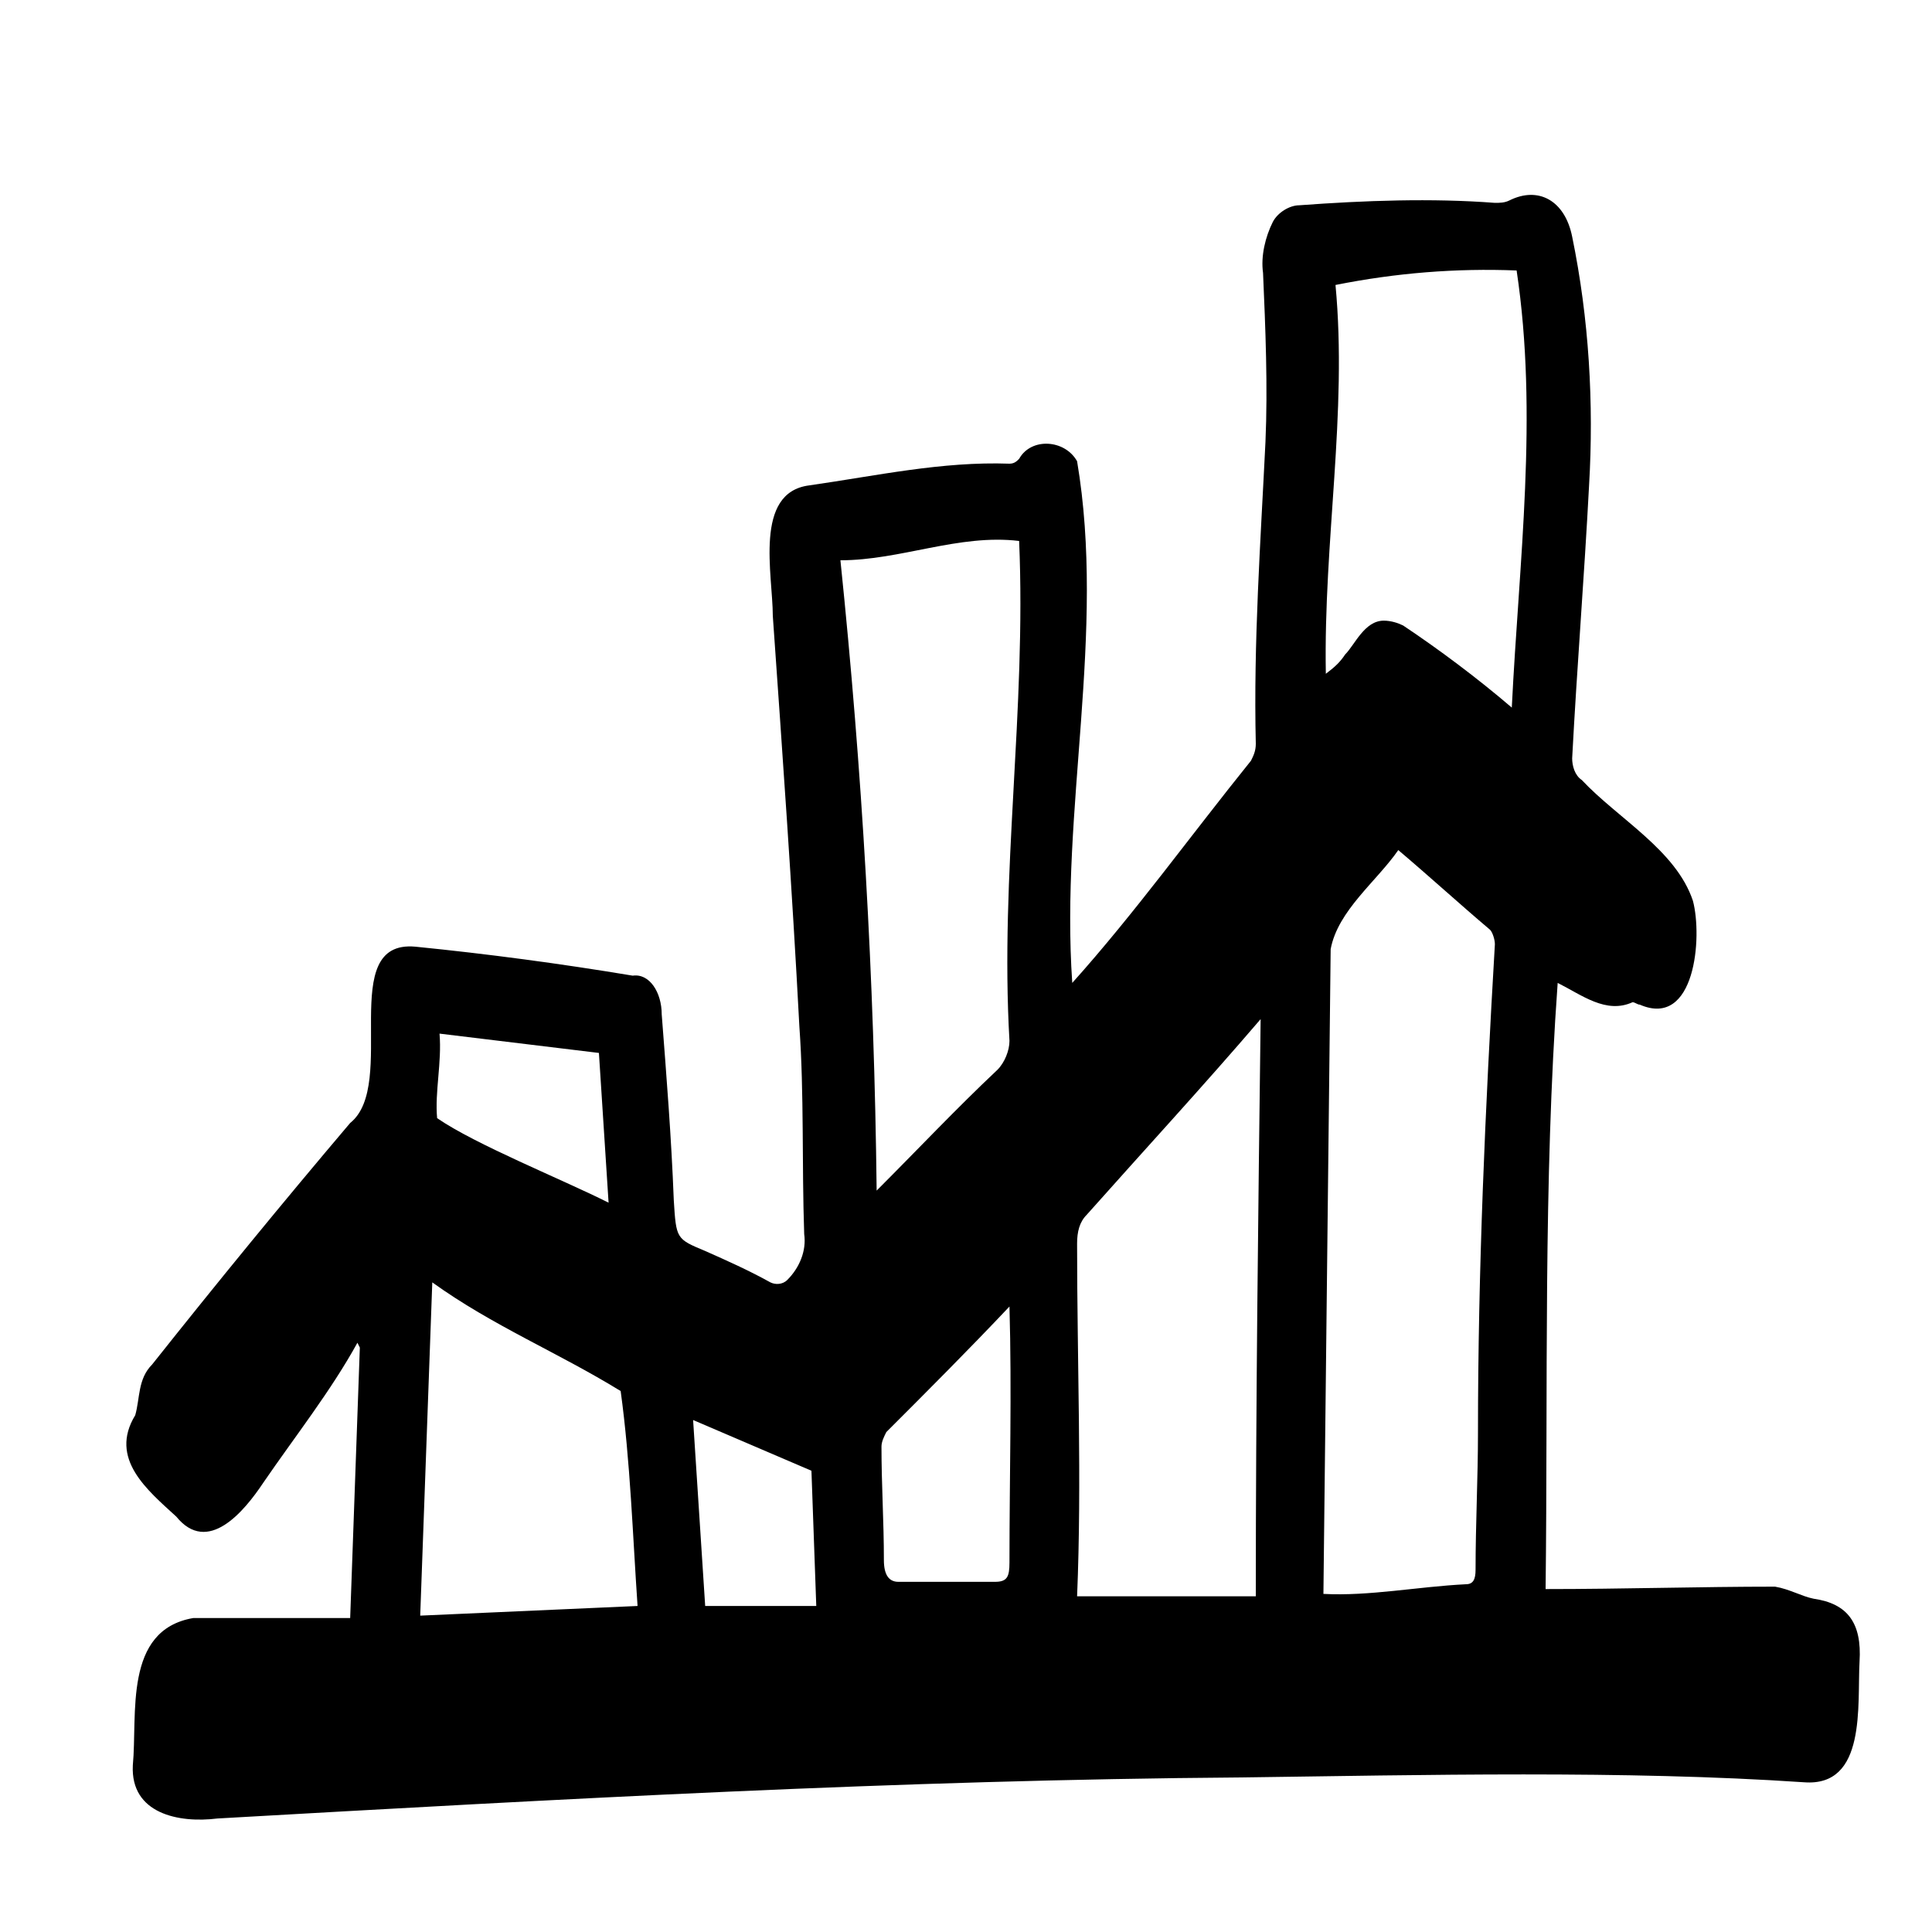<?xml version="1.0" encoding="utf-8"?>
<!-- Generator: Adobe Illustrator 24.3.0, SVG Export Plug-In . SVG Version: 6.00 Build 0)  -->
<svg version="1.1" id="Layer_1" xmlns="http://www.w3.org/2000/svg" xmlns:xlink="http://www.w3.org/1999/xlink" x="0px" y="0px"
	 viewBox="0 0 80 80" style="enable-background:new 0 0 80 80;" xml:space="preserve">
<path d="M64,65.8c3.2,0,6.4-0.1,9.5-0.1c0.6,0.1,1.1,0.4,1.6,0.5c1.4,0.2,2,1,1.9,2.6c-0.1,1.8,0.3,5.2-2.3,5
	c-7.4-0.5-15.8-0.3-23.3-0.2c-14.1,0.1-28.3,0.9-42.4,1.7c-1.6,0.2-3.6-0.2-3.5-2.2C5.7,71,5.1,67.5,8,67c0,0,6.5,0,6.5,0l0.4-11.2
	l-0.1-0.2c-1.1,2-2.6,3.9-3.9,5.8c-0.8,1.2-2.3,3-3.6,1.4c-1.2-1.1-2.8-2.4-1.7-4.2c0.2-0.7,0.1-1.5,0.7-2.1c2.7-3.4,5.4-6.7,8.2-10
	c2-1.6-0.6-7.6,2.7-7.3c3,0.3,6,0.7,9,1.2c0.7-0.1,1.2,0.7,1.2,1.6c0.2,2.6,0.4,5.1,0.5,7.7c0.1,1.6,0.1,1.6,1.3,2.1
	c0.9,0.4,1.8,0.8,2.7,1.3c0.2,0.1,0.5,0.1,0.7-0.1c0.5-0.5,0.8-1.2,0.7-1.9c-0.1-2.9,0-5.8-0.2-8.6c-0.3-5.7-0.7-11.3-1.1-17
	c0-1.7-0.8-5.1,1.5-5.4c2.8-0.4,5.5-1,8.3-0.9c0.2,0,0.3-0.1,0.4-0.2c0.5-0.9,1.9-0.8,2.4,0.1c1.2,7.1-0.7,14.4-0.2,21.6
	c2.6-2.9,4.9-6.1,7.4-9.2c0.1-0.2,0.2-0.4,0.2-0.7c-0.1-4.2,0.2-8.4,0.4-12.5c0.1-2.3,0-4.7-0.1-7c-0.1-0.7,0.1-1.5,0.4-2.1
	c0.2-0.4,0.7-0.7,1.1-0.7c2.7-0.2,5.5-0.3,8.1-0.1c0.2,0,0.4,0,0.6-0.1c1.2-0.6,2.3,0,2.6,1.5c0.7,3.4,0.9,6.9,0.7,10.3
	c-0.2,3.8-0.5,7.5-0.7,11.3c0,0.3,0.1,0.7,0.4,0.9c1.5,1.6,3.9,2.9,4.6,5c0.4,1.5,0.1,5.3-2.2,4.3c-0.1,0-0.2-0.1-0.3-0.1
	c-1.1,0.5-2.1-0.3-3.1-0.8C63.9,49,64.1,57.4,64,65.8z M57.9,35.2c-0.9,1.3-2.5,2.5-2.8,4.1C55,48.2,54.9,57.1,54.8,66
	c1.9,0.1,3.9-0.3,5.9-0.4c0.3,0,0.4-0.2,0.4-0.6c0-1.9,0.1-3.8,0.1-5.7c0-6.7,0.3-13.4,0.7-20.2c0-0.2-0.1-0.5-0.2-0.6
	C60.4,37.4,59.2,36.3,57.9,35.2z M34.8,23.2c0.9,8.7,1.4,17.3,1.5,26.1c1.7-1.7,3.3-3.4,5-5c0.3-0.3,0.5-0.8,0.5-1.2
	c-0.4-6.9,0.7-13.7,0.4-20.7C39.7,22.1,37.3,23.2,34.8,23.2L34.8,23.2z M52.2,42.2c-2.4,2.8-4.8,5.4-7.2,8.1
	c-0.3,0.3-0.4,0.7-0.4,1.2c0,4.9,0.2,9.8,0,14.6H52C52,58.1,52.1,50.2,52.2,42.2z M55.3,11.8c0.5,5.3-0.5,10.6-0.4,16.1
	c0.4-0.3,0.6-0.5,0.8-0.8c0.4-0.4,0.8-1.4,1.6-1.4c0.3,0,0.6,0.1,0.8,0.2c1.5,1,3.1,2.2,4.5,3.4c0.3-6.1,1.1-12.1,0.2-18.1
	C60.3,11.1,57.8,11.3,55.3,11.8L55.3,11.8z M17.9,53.1l-0.5,13.8l9-0.4c-0.2-2.9-0.3-6-0.7-8.9C23.1,56,20.4,54.9,17.9,53.1z
	 M41.8,54.1c-1.7,1.8-3.4,3.5-5.1,5.2c-0.1,0.2-0.2,0.4-0.2,0.6c0,1.6,0.1,3.1,0.1,4.7c0,0.6,0.2,0.9,0.6,0.9c1.3,0,2.7,0,4,0
	c0.5,0,0.6-0.2,0.6-0.8C41.8,61.1,41.9,57.6,41.8,54.1L41.8,54.1z M18.2,42.8c0.1,1.2-0.2,2.4-0.1,3.5c1.6,1.1,5.1,2.5,7.1,3.5
	l-0.4-6.2L18.2,42.8z M33.8,66.5l-0.2-5.6l-4.9-2.1l0.5,7.7H33.8z"/>
</svg>
